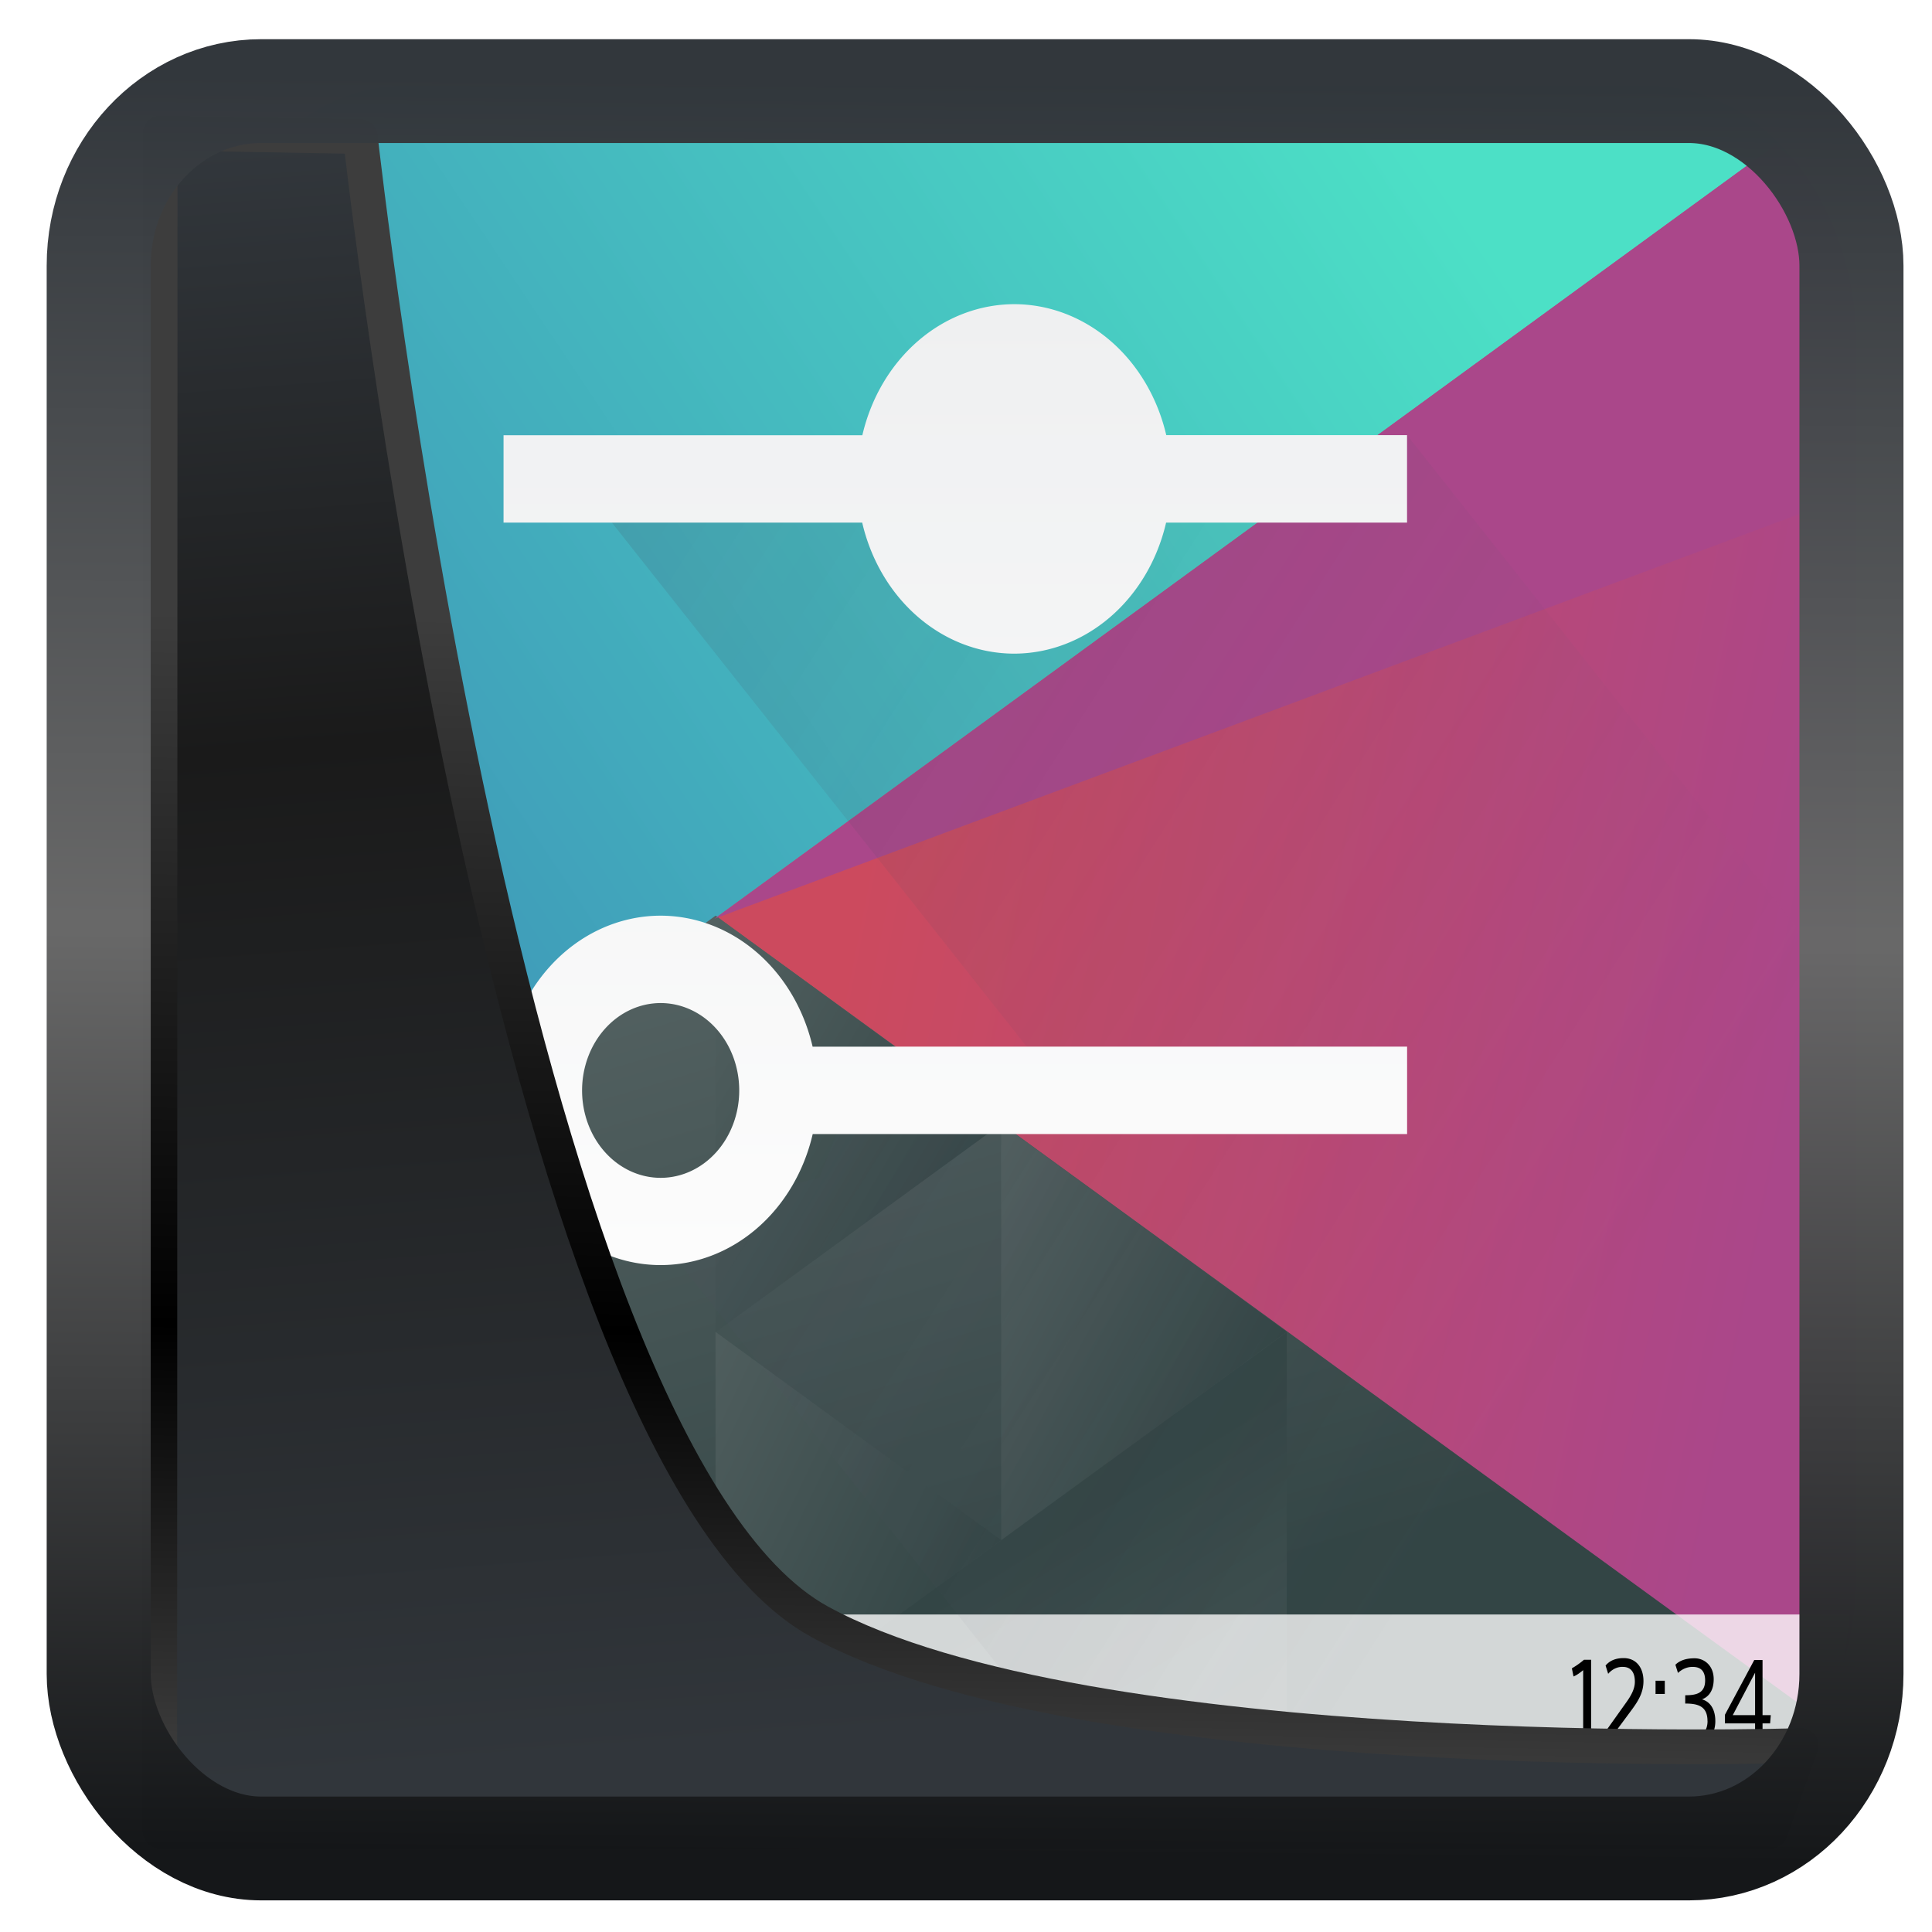 <?xml version="1.0" encoding="UTF-8" standalone="no"?>
<!-- Created with Inkscape (http://www.inkscape.org/) -->

<svg
   width="32"
   height="32"
   version="1.1"
   viewBox="0 0 32 32"
   id="svg22"
   sodipodi:docname="preferences-desktop.svg"
   inkscape:version="1.1.2 (0a00cf5339, 2022-02-04)"
   xmlns:inkscape="http://www.inkscape.org/namespaces/inkscape"
   xmlns:sodipodi="http://sodipodi.sourceforge.net/DTD/sodipodi-0.dtd"
   xmlns:xlink="http://www.w3.org/1999/xlink"
   xmlns="http://www.w3.org/2000/svg"
   xmlns:svg="http://www.w3.org/2000/svg">
  <sodipodi:namedview
     id="namedview24"
     pagecolor="#ffffff"
     bordercolor="#666666"
     borderopacity="1.0"
     inkscape:showpageshadow="2"
     inkscape:pageopacity="0.0"
     inkscape:pagecheckerboard="0"
     inkscape:deskcolor="#d1d1d1"
     showgrid="false"
     inkscape:zoom="11.25"
     inkscape:cx="6.3111111"
     inkscape:cy="22.355556"
     inkscape:window-width="1920"
     inkscape:window-height="999"
     inkscape:window-x="0"
     inkscape:window-y="0"
     inkscape:window-maximized="1"
     inkscape:current-layer="g876"
     inkscape:pageshadow="2" />
  <defs
     id="defs12">
    <linearGradient
       id="linearGradient1005-3-3"
       x1="5.253"
       x2="9.382"
       y1="15.383"
       y2="2.942"
       gradientTransform="matrix(1,0,0,1,1.632,-0.617)"
       gradientUnits="userSpaceOnUse">
      <stop
         stop-color="#fa8200"
         offset="0"
         id="stop2" />
      <stop
         stop-color="#ff9600"
         offset=".37"
         id="stop4" />
      <stop
         stop-color="#ffb400"
         offset="1"
         id="stop6" />
    </linearGradient>
    <filter
       id="filter4014"
       x="-0.062"
       y="-0.058"
       width="1.125"
       height="1.115"
       color-interpolation-filters="sRGB">
      <feGaussianBlur
         stdDeviation="1.094"
         id="feGaussianBlur9" />
    </filter>
    <linearGradient
       inkscape:collect="always"
       xlink:href="#linearGradient3487"
       id="linearGradient3403"
       gradientUnits="userSpaceOnUse"
       x1="6.949"
       y1="4.555"
       x2="11.215"
       y2="59.052" />
    <linearGradient
       id="linearGradient3487">
      <stop
         style="stop-color:#32373c;stop-opacity:1"
         offset="0"
         id="stop3481" />
      <stop
         id="stop3483"
         offset="0.368"
         style="stop-color:#1a1a1a;stop-opacity:1" />
      <stop
         style="stop-color:#31363b;stop-opacity:1"
         offset="1"
         id="stop3485" />
    </linearGradient>
    <linearGradient
       inkscape:collect="always"
       xlink:href="#linearGradient20604"
       id="linearGradient20558"
       gradientUnits="userSpaceOnUse"
       x1="25.802"
       y1="20.374"
       x2="25.111"
       y2="58.913" />
    <linearGradient
       id="linearGradient20604">
      <stop
         id="stop20598"
         offset="0"
         style="stop-color:#3d3d3d;stop-opacity:1" />
      <stop
         style="stop-color:#000000;stop-opacity:1"
         offset="0.618"
         id="stop20600" />
      <stop
         id="stop20602"
         offset="1"
         style="stop-color:#3d3d3d;stop-opacity:1" />
    </linearGradient>
    <filter
       inkscape:collect="always"
       style="color-interpolation-filters:sRGB"
       id="filter20720"
       x="-0.017"
       y="-0.016"
       width="1.034"
       height="1.033">
      <feGaussianBlur
         inkscape:collect="always"
         stdDeviation="0.147"
         id="feGaussianBlur20722" />
    </filter>
    <linearGradient
       gradientTransform="translate(0.361,-0.13)"
       xlink:href="#linearGradient4555"
       id="linearGradient4557"
       x1="43.5"
       y1="64.012"
       x2="44.142"
       y2="0.306"
       gradientUnits="userSpaceOnUse" />
    <linearGradient
       id="linearGradient4555">
      <stop
         style="stop-color:#141618;stop-opacity:1"
         offset="0"
         id="stop4551" />
      <stop
         id="stop4559"
         offset="0.518"
         style="stop-color:#686868;stop-opacity:1" />
      <stop
         style="stop-color:#31363b;stop-opacity:1"
         offset="1"
         id="stop4553" />
    </linearGradient>
    <filter
       style="color-interpolation-filters:sRGB"
       id="filter4601"
       x="-0.03"
       width="1.06"
       y="-0.03"
       height="1.06">
      <feGaussianBlur
         stdDeviation="0.015"
         id="feGaussianBlur4603" />
    </filter>
    <linearGradient
       xlink:href="#b"
       id="f"
       gradientUnits="userSpaceOnUse"
       gradientTransform="matrix(0.658,0,0,0.658,-254.655,-328.021)"
       x1="418.17"
       y1="503.08"
       x2="384.57"
       y2="531.46" />
    <linearGradient
       id="b"
       y1="503.08"
       x1="418.17"
       y2="531.46"
       x2="384.57"
       gradientUnits="userSpaceOnUse"
       gradientTransform="translate(-384.57,-499.8)">
      <stop
         stop-color="#4ce0c6"
         id="stop17" />
      <stop
         offset="1"
         stop-color="#3b85b5"
         id="stop19" />
    </linearGradient>
    <linearGradient
       xlink:href="#c"
       id="g"
       gradientUnits="userSpaceOnUse"
       gradientTransform="matrix(0.658,0,0,0.658,-254.655,-328.021)"
       x1="404.05"
       y1="521.63"
       x2="430.74"
       y2="528.35" />
    <linearGradient
       id="c"
       y1="521.63"
       x1="404.05"
       y2="528.35"
       x2="430.74"
       gradientUnits="userSpaceOnUse"
       gradientTransform="translate(-444.57,-499.8)">
      <stop
         stop-color="#cc4a5e"
         id="stop12" />
      <stop
         offset="1"
         stop-color="#aa478a"
         id="stop14" />
    </linearGradient>
    <linearGradient
       xlink:href="#a"
       id="h"
       gradientUnits="userSpaceOnUse"
       gradientTransform="matrix(0.658,0,0,0.658,-254.655,-328.021)"
       x1="398.09"
       y1="542.22"
       x2="394"
       y2="524.9" />
    <linearGradient
       id="a"
       y1="542.22"
       x1="398.09"
       y2="524.9"
       x2="394"
       gradientUnits="userSpaceOnUse"
       gradientTransform="translate(-384.57,-499.8)">
      <stop
         stop-color="#334545"
         id="stop2-6" />
      <stop
         offset="1"
         stop-color="#536161"
         id="stop4-9" />
    </linearGradient>
    <linearGradient
       xlink:href="#a"
       id="i"
       y1="568.8"
       x1="431.57"
       y2="562.8"
       x2="439.57"
       gradientUnits="userSpaceOnUse"
       gradientTransform="matrix(-0.658,0,0,0.658,297.747,-354.353)" />
    <linearGradient
       xlink:href="#a"
       id="j"
       y1="572.33"
       x1="423.05"
       y2="566.77"
       x2="431.22"
       gradientUnits="userSpaceOnUse"
       gradientTransform="matrix(-0.658,0,0,0.658,297.747,-354.353)" />
    <linearGradient
       xlink:href="#a"
       id="k"
       y1="577.1"
       x1="431.31"
       y2="571.45"
       x2="440.63"
       gradientUnits="userSpaceOnUse"
       gradientTransform="matrix(-0.658,0,0,0.658,297.747,-354.353)" />
    <linearGradient
       xlink:href="#a"
       id="l"
       y1="577.36"
       x1="430.57"
       y2="591.33"
       x2="423.75"
       gradientUnits="userSpaceOnUse"
       gradientTransform="matrix(-0.658,0,0,0.658,297.747,-354.353)" />
    <linearGradient
       xlink:href="#a"
       id="m"
       y1="586.49"
       x1="431.31"
       y2="582.07"
       x2="439.57"
       gradientUnits="userSpaceOnUse"
       gradientTransform="matrix(-0.658,0,0,0.658,297.747,-354.353)" />
    <linearGradient
       xlink:href="#e"
       id="n"
       x1="45.654"
       y1="5.355"
       x2="80"
       y2="33"
       gradientUnits="userSpaceOnUse"
       gradientTransform="matrix(0.658,0,0,0.658,-27.826,0.995)" />
    <linearGradient
       id="e">
      <stop
         stop-color="#383e51"
         id="stop30" />
      <stop
         offset="1"
         stop-color="#655c6f"
         stop-opacity="0"
         id="stop32" />
    </linearGradient>
    <linearGradient
       xlink:href="#d"
       id="o"
       x1="12"
       y1="9"
       x2="12"
       y2="31"
       gradientUnits="userSpaceOnUse"
       gradientTransform="matrix(0.748,0,0,0.658,-4.631,0.995)" />
    <linearGradient
       id="d">
      <stop
         stop-color="#eff0f1"
         id="stop25" />
      <stop
         offset="1"
         stop-color="#fcfcfc"
         id="stop27" />
    </linearGradient>
  </defs>
  <g
     id="g876"
     transform="matrix(0.87,0,0,1.099,4.561,-2.567)">
    <path
       d="M 2.455,3.628 A 3.939,3.939 0 0 0 -1.185,6.037 3.956,3.956 0 0 0 -1.494,7.578 V 26.01 a 3.939,3.939 0 0 0 2.409,3.64 3.956,3.956 0 0 0 1.54,0.309 H 26.154 a 3.939,3.939 0 0 0 3.64,-2.409 3.956,3.956 0 0 0 0.309,-1.54 V 7.578 A 3.939,3.939 0 0 0 27.694,3.937 3.956,3.956 0 0 0 26.154,3.628 Z"
       id="path39"
       style="fill:url(#f);stroke-width:0.658"
       inkscape:connector-curvature="0" />
    <path
       d="m 29.307,28.275 c 0.17,-0.237 0.371,-0.452 0.487,-0.725 a 3.956,3.956 0 0 0 0.309,-1.54 V 7.578 A 3.939,3.939 0 0 0 28.949,4.783 C 28.838,4.672 28.683,4.617 28.559,4.52 L 8.361,16.182 Z"
       id="path41"
       style="fill:url(#g);stroke-width:1.317"
       inkscape:connector-curvature="0" />
    <path
       d="m -1.494,21.837 v 4.174 a 3.939,3.939 0 0 0 2.409,3.64 3.956,3.956 0 0 0 1.54,0.309 H 26.154 a 3.939,3.939 0 0 0 2.795,-1.155 c 0.169,-0.169 0.265,-0.398 0.402,-0.595 L 8.38,16.136 Z"
       id="path43"
       style="fill:url(#h);stroke-width:1.317"
       inkscape:connector-curvature="0" />
    <path
       d="M 13.817,19.276 8.381,16.137 v 6.277 z"
       id="path45"
       style="fill:url(#i);stroke-width:1.317"
       inkscape:connector-curvature="0" />
    <path
       d="m 19.255,22.409 -5.437,-3.139 v 6.277 z"
       id="path47"
       style="fill:url(#j);stroke-width:1.317"
       inkscape:connector-curvature="0" />
    <path
       d="m 8.38,22.409 v 6.277 l 5.437,-3.139 z"
       id="path49"
       style="fill:url(#k);stroke-width:1.317"
       inkscape:connector-curvature="0" />
    <path
       d="m 19.254,22.413 -10.874,6.278 2.199,1.269 h 8.675 z"
       id="path51"
       style="fill:url(#l);stroke-width:1.317"
       inkscape:connector-curvature="0" />
    <path
       d="m 8.38,28.596 v 1.364 h 2.363 z"
       id="path53"
       style="fill:url(#m);stroke-width:1.317"
       inkscape:connector-curvature="0" />
    <path
       d="M 30.104,9.761 V 7.578 A 3.939,3.939 0 0 0 28.949,4.783 C 28.838,4.672 28.683,4.617 28.559,4.52 L 8.361,16.182 Z"
       id="path55"
       inkscape:connector-curvature="0"
       style="fill:#aa478a;stroke-width:1.317" />
    <path
       d="m -1.362,26.668 c 0.052,0.298 0.063,0.612 0.178,0.882 a 3.939,3.939 0 0 0 2.1,2.1 3.956,3.956 0 0 0 1.54,0.309 H 26.154 a 3.939,3.939 0 0 0 3.64,-2.409 c 0.114,-0.271 0.125,-0.584 0.177,-0.882 H -1.363 Z"
       id="path57"
       inkscape:connector-curvature="0"
       style="fill:#ffffff;fill-opacity:0.784;stroke-width:0.658;stroke-linecap:round;stroke-linejoin:round;paint-order:stroke fill markers" />
    <path
       d="m 24.914,27.35 a 1.535,1.535 0 0 1 -0.231,0.129 l 0.031,0.123 c 0.061,-0.019 0.117,-0.052 0.184,-0.095 v 1.113 h 0.151 V 27.35 Z m 0.41,0.086 0.05,0.126 a 0.393,0.393 0 0 1 0.283,-0.104 c 0.145,0 0.225,0.079 0.225,0.221 v 0.009 c -0.002,0.099 -0.066,0.197 -0.165,0.306 l -0.438,0.487 0.02,0.139 h 0.742 l 0.011,-0.13 h -0.59 l 0.358,-0.383 c 0.14,-0.149 0.224,-0.271 0.226,-0.431 v -0.005 c 0,-0.209 -0.146,-0.346 -0.377,-0.346 -0.165,0 -0.273,0.045 -0.344,0.112 m 0.951,1.208 h 0.176 v -0.199 h -0.176 z m 0,-0.779 h 0.176 V 27.666 h -0.176 z m 0.99,0.408 c 0,0.155 -0.113,0.24 -0.28,0.24 a 0.438,0.438 0 0 1 -0.282,-0.092 l -0.049,0.123 c 0.047,0.045 0.167,0.097 0.332,0.097 0.247,0 0.427,-0.141 0.427,-0.367 0,-0.179 -0.099,-0.294 -0.254,-0.328 0.138,-0.041 0.223,-0.141 0.223,-0.304 0,-0.204 -0.176,-0.315 -0.364,-0.315 -0.176,0 -0.288,0.038 -0.365,0.097 l 0.049,0.124 a 0.457,0.457 0 0 1 0.283,-0.091 c 0.15,0 0.234,0.063 0.234,0.204 0,0.2 -0.184,0.223 -0.379,0.223 v 0.125 c 0.237,0 0.424,0.037 0.424,0.264 m 0.906,-0.729 v 0.64 h -0.425 z m 0.286,0.764 0.013,-0.124 h -0.157 v -0.831 h -0.158 l -0.558,0.825 v 0.13 h 0.574 v 0.315 h 0.142 v -0.315 z"
       id="path59"
       inkscape:connector-curvature="0"
       style="stroke-width:0.658" />
    <path
       d="M 0.152,27.325 A 0.11,0.11 0 0 0 0.043,27.435 0.11,0.11 0 0 0 0.152,27.545 0.11,0.11 0 0 0 0.262,27.435 0.11,0.11 0 0 0 0.152,27.325 m 0.548,0 -0.213,0.171 0.284,0.353 -0.267,0.267 0.196,0.196 0.439,-0.439 z m -0.713,0.439 a 0.165,0.165 0 0 0 -0.165,0.165 0.165,0.165 0 0 0 0.165,0.165 0.165,0.165 0 0 0 0.165,-0.165 0.165,0.165 0 0 0 -0.165,-0.165 m 0.329,0.548 a 0.165,0.165 0 0 0 -0.165,0.165 0.165,0.165 0 0 0 0.165,0.165 0.165,0.165 0 0 0 0.165,-0.165 0.165,0.165 0 0 0 -0.165,-0.165"
       id="path61"
       inkscape:connector-curvature="0"
       style="color:#000000;stroke-width:0.658" />
    <path
       d="m -0.449,28.643 c 0.043,0.048 0.063,0.116 0.109,0.162 A 3.939,3.939 0 0 0 2.455,29.96 H 26.154 a 3.939,3.939 0 0 0 2.795,-1.155 c 0.046,-0.046 0.066,-0.114 0.109,-0.162 z"
       id="path63"
       inkscape:connector-curvature="0"
       style="fill-opacity:0.11;stroke-width:0.931" />
    <path
       d="m 16.279,29.96 h 9.874 a 3.939,3.939 0 0 0 3.64,-2.409 3.956,3.956 0 0 0 0.309,-1.54 V 17.452 L 21.546,8.894 13.646,9.553 6.405,10.211 14.963,18.769 h -3.95 l -0.658,1.317 -3.291,0.658 z"
       id="path65"
       style="opacity:0.2;fill:url(#n);stroke-width:0.658"
       inkscape:connector-curvature="0" />
    <path
       d="m 14.067,6.92 a 2.992,2.633 0 0 0 -2.892,1.975 h -6.831 v 1.317 h 6.828 a 2.992,2.633 0 0 0 2.894,1.975 2.992,2.633 0 0 0 2.892,-1.975 h 4.587 V 8.894 H 16.961 A 2.992,2.633 0 0 0 14.067,6.92 Z M 7.335,16.136 A 2.992,2.633 0 0 0 4.344,18.769 2.992,2.633 0 0 0 7.335,21.402 2.992,2.633 0 0 0 10.23,19.427 h 11.316 v -1.317 H 10.228 A 2.992,2.633 0 0 0 7.335,16.136 Z m 0,1.317 a 1.496,1.317 0 0 1 1.496,1.317 1.496,1.317 0 0 1 -1.496,1.317 1.496,1.317 0 0 1 -1.496,-1.317 1.496,1.317 0 0 1 1.496,-1.317 z"
       id="path67"
       style="fill:url(#o);stroke-width:0.702;stroke-linecap:round;stroke-linejoin:round;paint-order:stroke fill markers"
       inkscape:connector-curvature="0" />
  </g>
  <path
     style="display:inline;mix-blend-mode:normal;fill:url(#linearGradient3403);fill-opacity:1;stroke:url(#linearGradient20558);stroke-width:1.162;stroke-linecap:butt;stroke-linejoin:round;stroke-miterlimit:4;stroke-dasharray:none;stroke-opacity:1;filter:url(#filter20720)"
     d="M 4.704,3.981 4.691,60.802 H 58.595 l 1.022,-2.866 c 0,0 -23.875,0.766 -32.844,-4.14 C 16.258,48.042 11.401,4.098 11.401,4.098 Z"
     id="path1686"
     sodipodi:nodetypes="ccccscc"
     transform="matrix(0.495,0,0,0.495,0.324,0.233)"
     inkscape:label="folder" />
  <rect
     style="display:inline;fill:none;fill-opacity:1;stroke:url(#linearGradient4557);stroke-width:3.714;stroke-linejoin:round;stroke-miterlimit:7.8;stroke-dasharray:none;stroke-opacity:0.995;filter:url(#filter4601)"
     id="rect4539"
     width="62.567"
     height="62.867"
     x="1.032"
     y="0.596"
     ry="6.245"
     rx="5.803"
     transform="matrix(0.464,0,0,0.463,1.156,1.233)"
     inkscape:label="contour" />
</svg>
